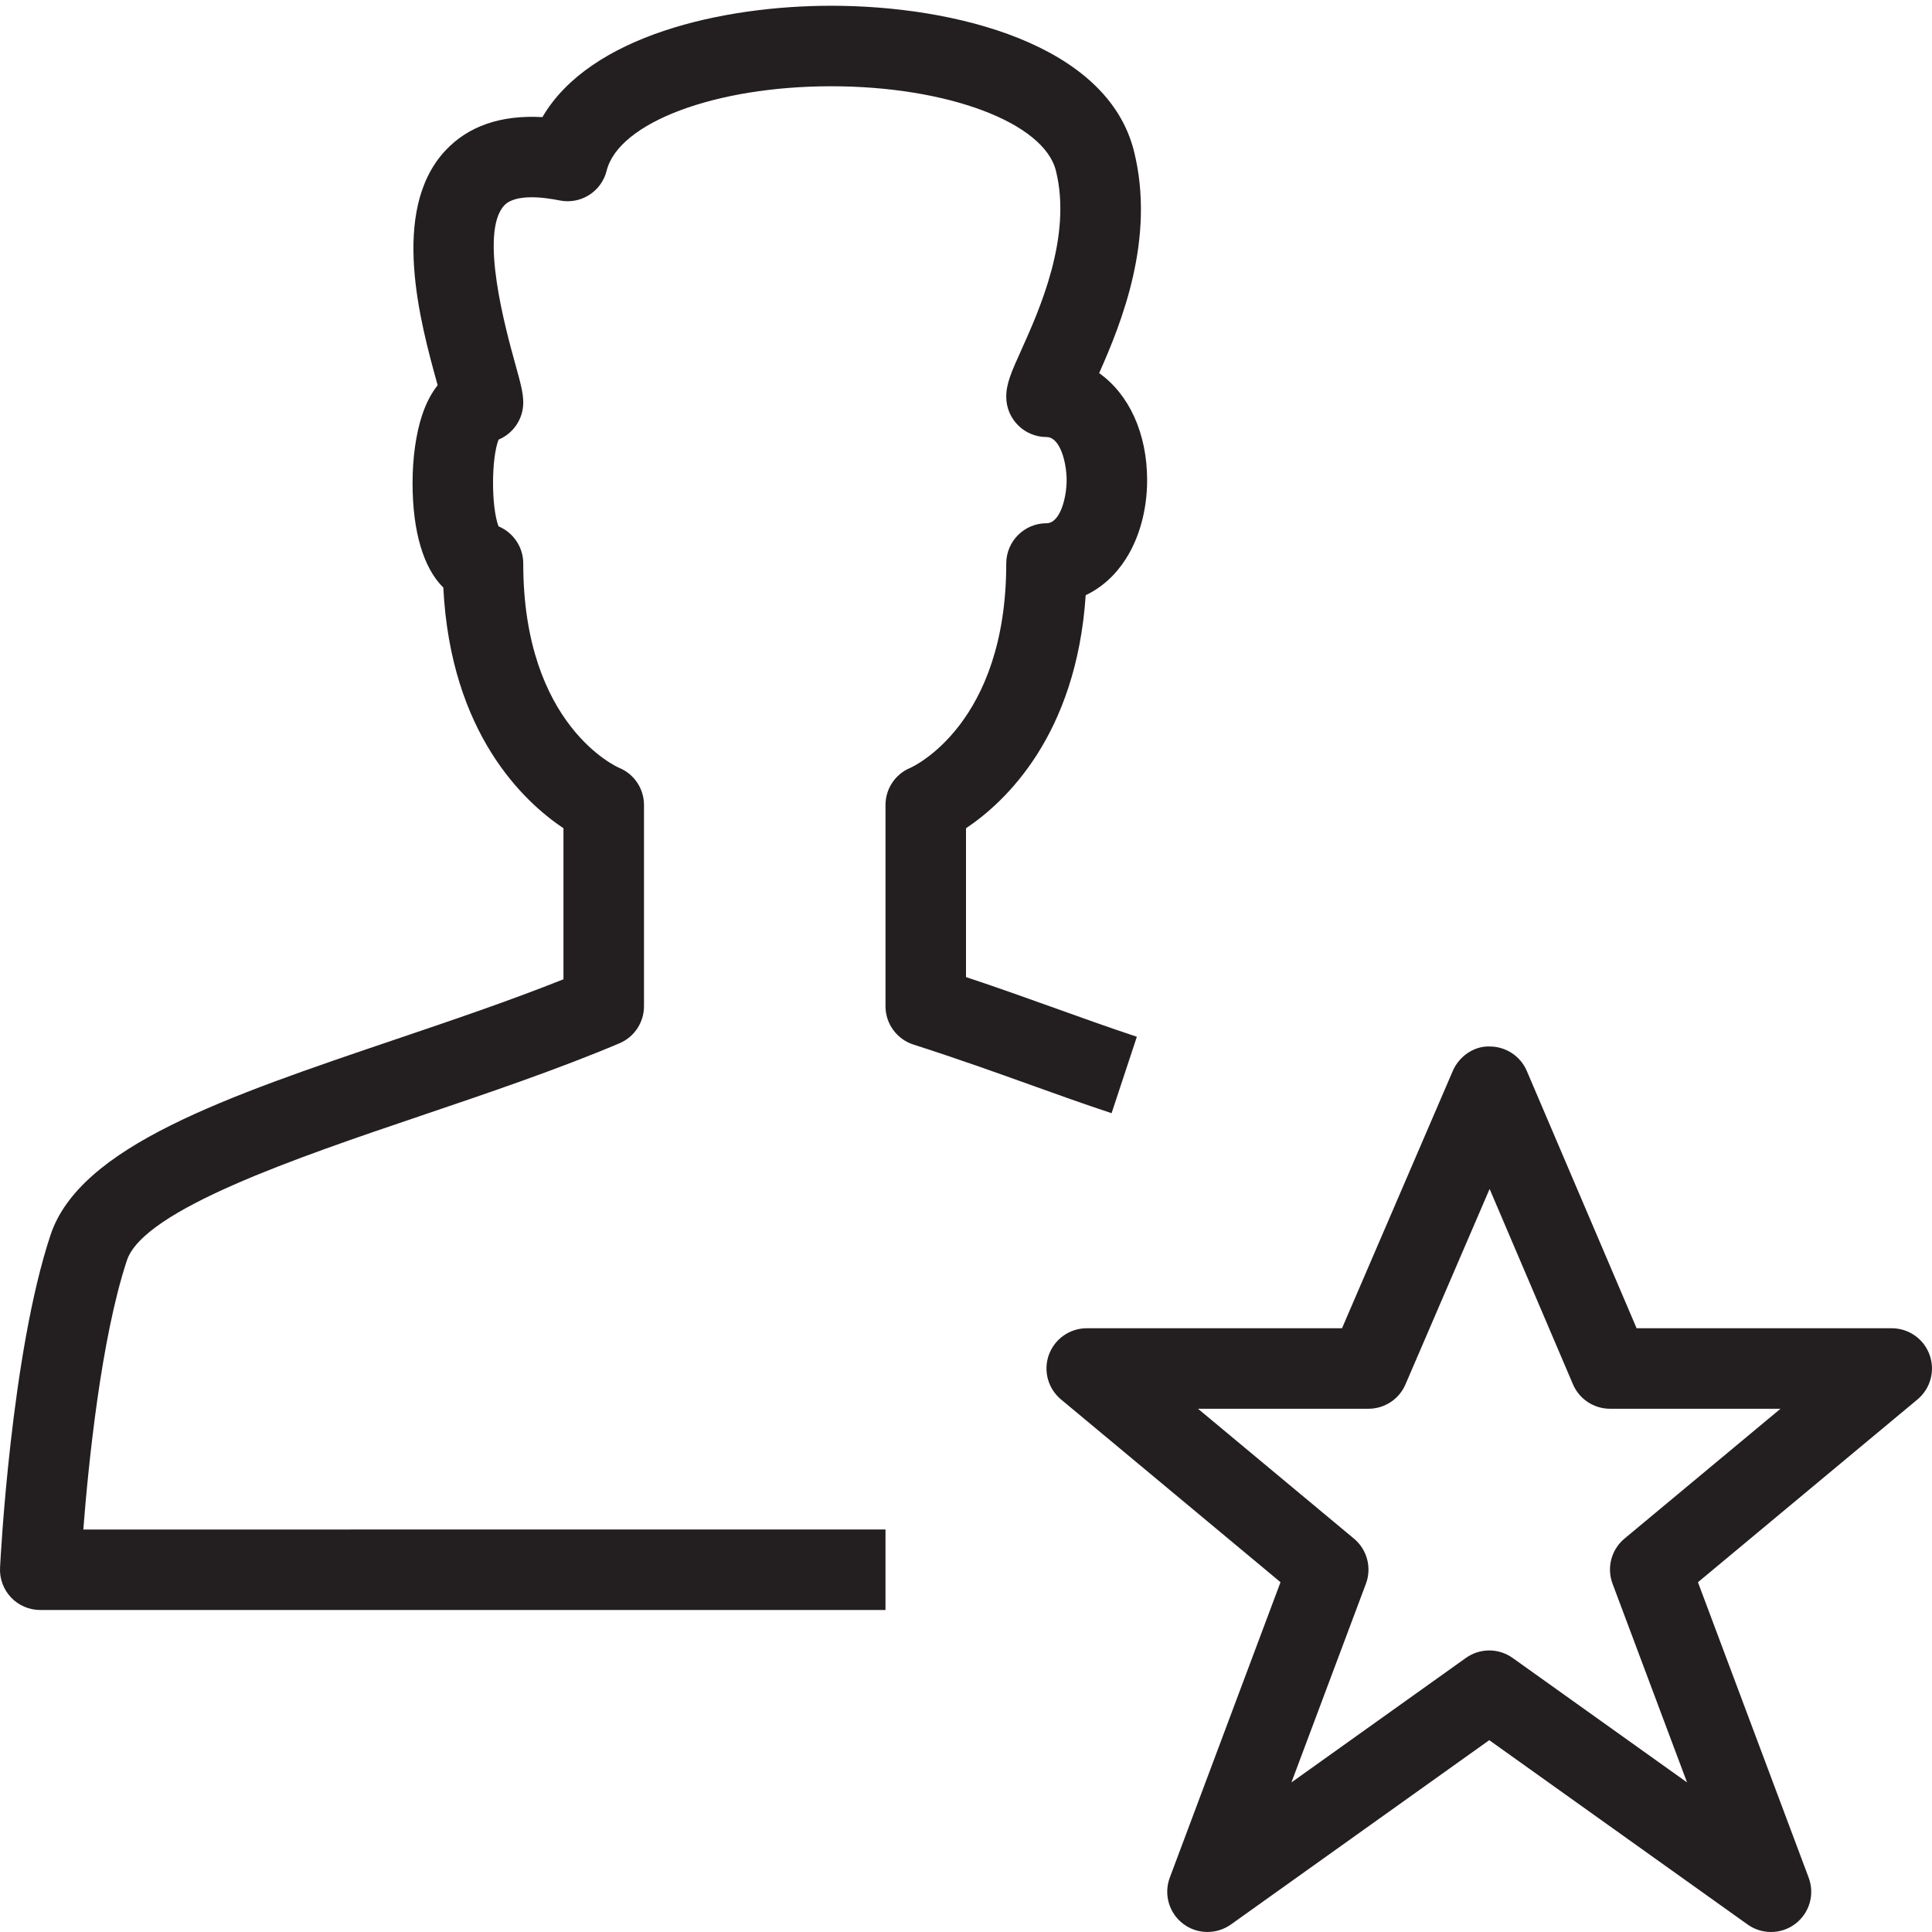 <?xml version="1.0" encoding="utf-8"?>
<!-- Generator: Adobe Illustrator 17.0.0, SVG Export Plug-In . SVG Version: 6.00 Build 0)  -->
<!DOCTYPE svg PUBLIC "-//W3C//DTD SVG 1.1//EN" "http://www.w3.org/Graphics/SVG/1.1/DTD/svg11.dtd">
<svg version="1.1" id="Layer_1" xmlns="http://www.w3.org/2000/svg" xmlns:xlink="http://www.w3.org/1999/xlink" x="0px" y="0px"
	 width="48px" height="48px" viewBox="0 0 48 48" enable-background="new 0 0 48 48" xml:space="preserve">
<g>
	<path fill="#231F20" d="M47.94,33.66C47.797,33.264,47.421,33,47,33h-6.339l-2.728-6.393c-0.157-0.367-0.518-0.606-0.918-0.607
		c-0.384-0.018-0.762,0.238-0.92,0.605L33.342,33H27c-0.421,0-0.797,0.264-0.941,0.659c-0.143,0.396-0.023,0.839,0.301,1.109
		l5.454,4.541l-2.751,7.34c-0.154,0.412-0.021,0.876,0.328,1.144c0.348,0.268,0.831,0.275,1.19,0.021L37,43.234l6.419,4.58
		C43.593,47.938,43.797,48,44,48c0.215,0,0.43-0.069,0.608-0.206c0.35-0.268,0.482-0.732,0.328-1.144l-2.751-7.34l5.454-4.541
		C47.963,34.499,48.083,34.056,47.94,33.66z M40.36,38.226c-0.327,0.272-0.446,0.722-0.297,1.12l1.851,4.937l-4.333-3.092
		c-0.174-0.124-0.377-0.186-0.581-0.186s-0.407,0.062-0.582,0.187l-4.333,3.092l1.851-4.937c0.149-0.399,0.03-0.848-0.297-1.12
		L29.764,35H34c0.399,0,0.761-0.238,0.918-0.604l2.091-4.857l2.071,4.854C39.237,34.761,39.6,35,40,35h4.236L40.36,38.226z"/>
	<path fill="#231F20" d="M28.245,25.758c-0.663-0.22-1.293-0.446-1.955-0.683c-0.705-0.253-1.444-0.518-2.29-0.8v-3.697
		c0.966-0.646,2.74-2.295,2.974-5.791c0.392-0.185,0.731-0.487,0.992-0.893c0.344-0.535,0.534-1.233,0.534-1.965
		c0-1.178-0.46-2.141-1.192-2.659c0.556-1.248,1.405-3.349,0.866-5.511c-0.663-2.67-4.467-3.617-7.522-3.616
		c-2.706,0-5.998,0.743-7.176,2.767c-1.026-0.058-1.842,0.219-2.413,0.833c-1.388,1.492-0.614,4.293-0.198,5.798
		c0.003,0.011,0.005,0.02,0.008,0.03c-0.145,0.183-0.279,0.423-0.384,0.738C10.335,10.771,10.25,11.372,10.25,12
		c0,1.216,0.274,2.115,0.764,2.598c0.182,3.625,2.002,5.322,2.985,5.98v3.752c-1.326,0.529-2.776,1.021-4.186,1.498
		c-4.2,1.423-7.826,2.651-8.559,4.858c-0.979,2.953-1.242,8.05-1.253,8.265c-0.014,0.273,0.086,0.54,0.274,0.739
		C0.464,39.888,0.726,40,1,40h21v-2H2.07c0.126-1.621,0.44-4.745,1.083-6.686c0.418-1.261,4.235-2.554,7.302-3.593
		c1.664-0.563,3.384-1.146,4.934-1.8C15.759,25.765,16,25.402,16,25v-5c0-0.405-0.244-0.77-0.619-0.924
		C15.358,19.066,13,18.046,13,14c0-0.415-0.253-0.772-0.614-0.923c-0.182-0.477-0.182-1.677,0-2.154C12.747,10.772,13,10.416,13,10
		c0-0.241-0.069-0.492-0.208-0.992C12.572,8.21,11.9,5.78,12.527,5.105c0.275-0.295,0.98-0.206,1.378-0.125
		c0.524,0.106,1.038-0.22,1.167-0.739c0.298-1.196,2.697-2.098,5.58-2.098c2.885,0,5.284,0.902,5.582,2.099
		c0.408,1.64-0.417,3.471-0.86,4.454C25.133,9.231,25,9.525,25,9.858c0,0.552,0.448,1,1,1c0.341,0,0.5,0.639,0.5,1.071
		S26.341,13,26,13c-0.552,0-1,0.448-1,1c0,3.973-2.295,5.037-2.381,5.076C22.244,19.23,22,19.595,22,20v5
		c0,0.435,0.281,0.819,0.694,0.952c1.125,0.361,2.049,0.693,2.92,1.005c0.678,0.244,1.324,0.475,2.003,0.7L28.245,25.758z"/>
</g>
<g id="nyt_x5F_exporter_x5F_info" display="none">
</g>
</svg>
